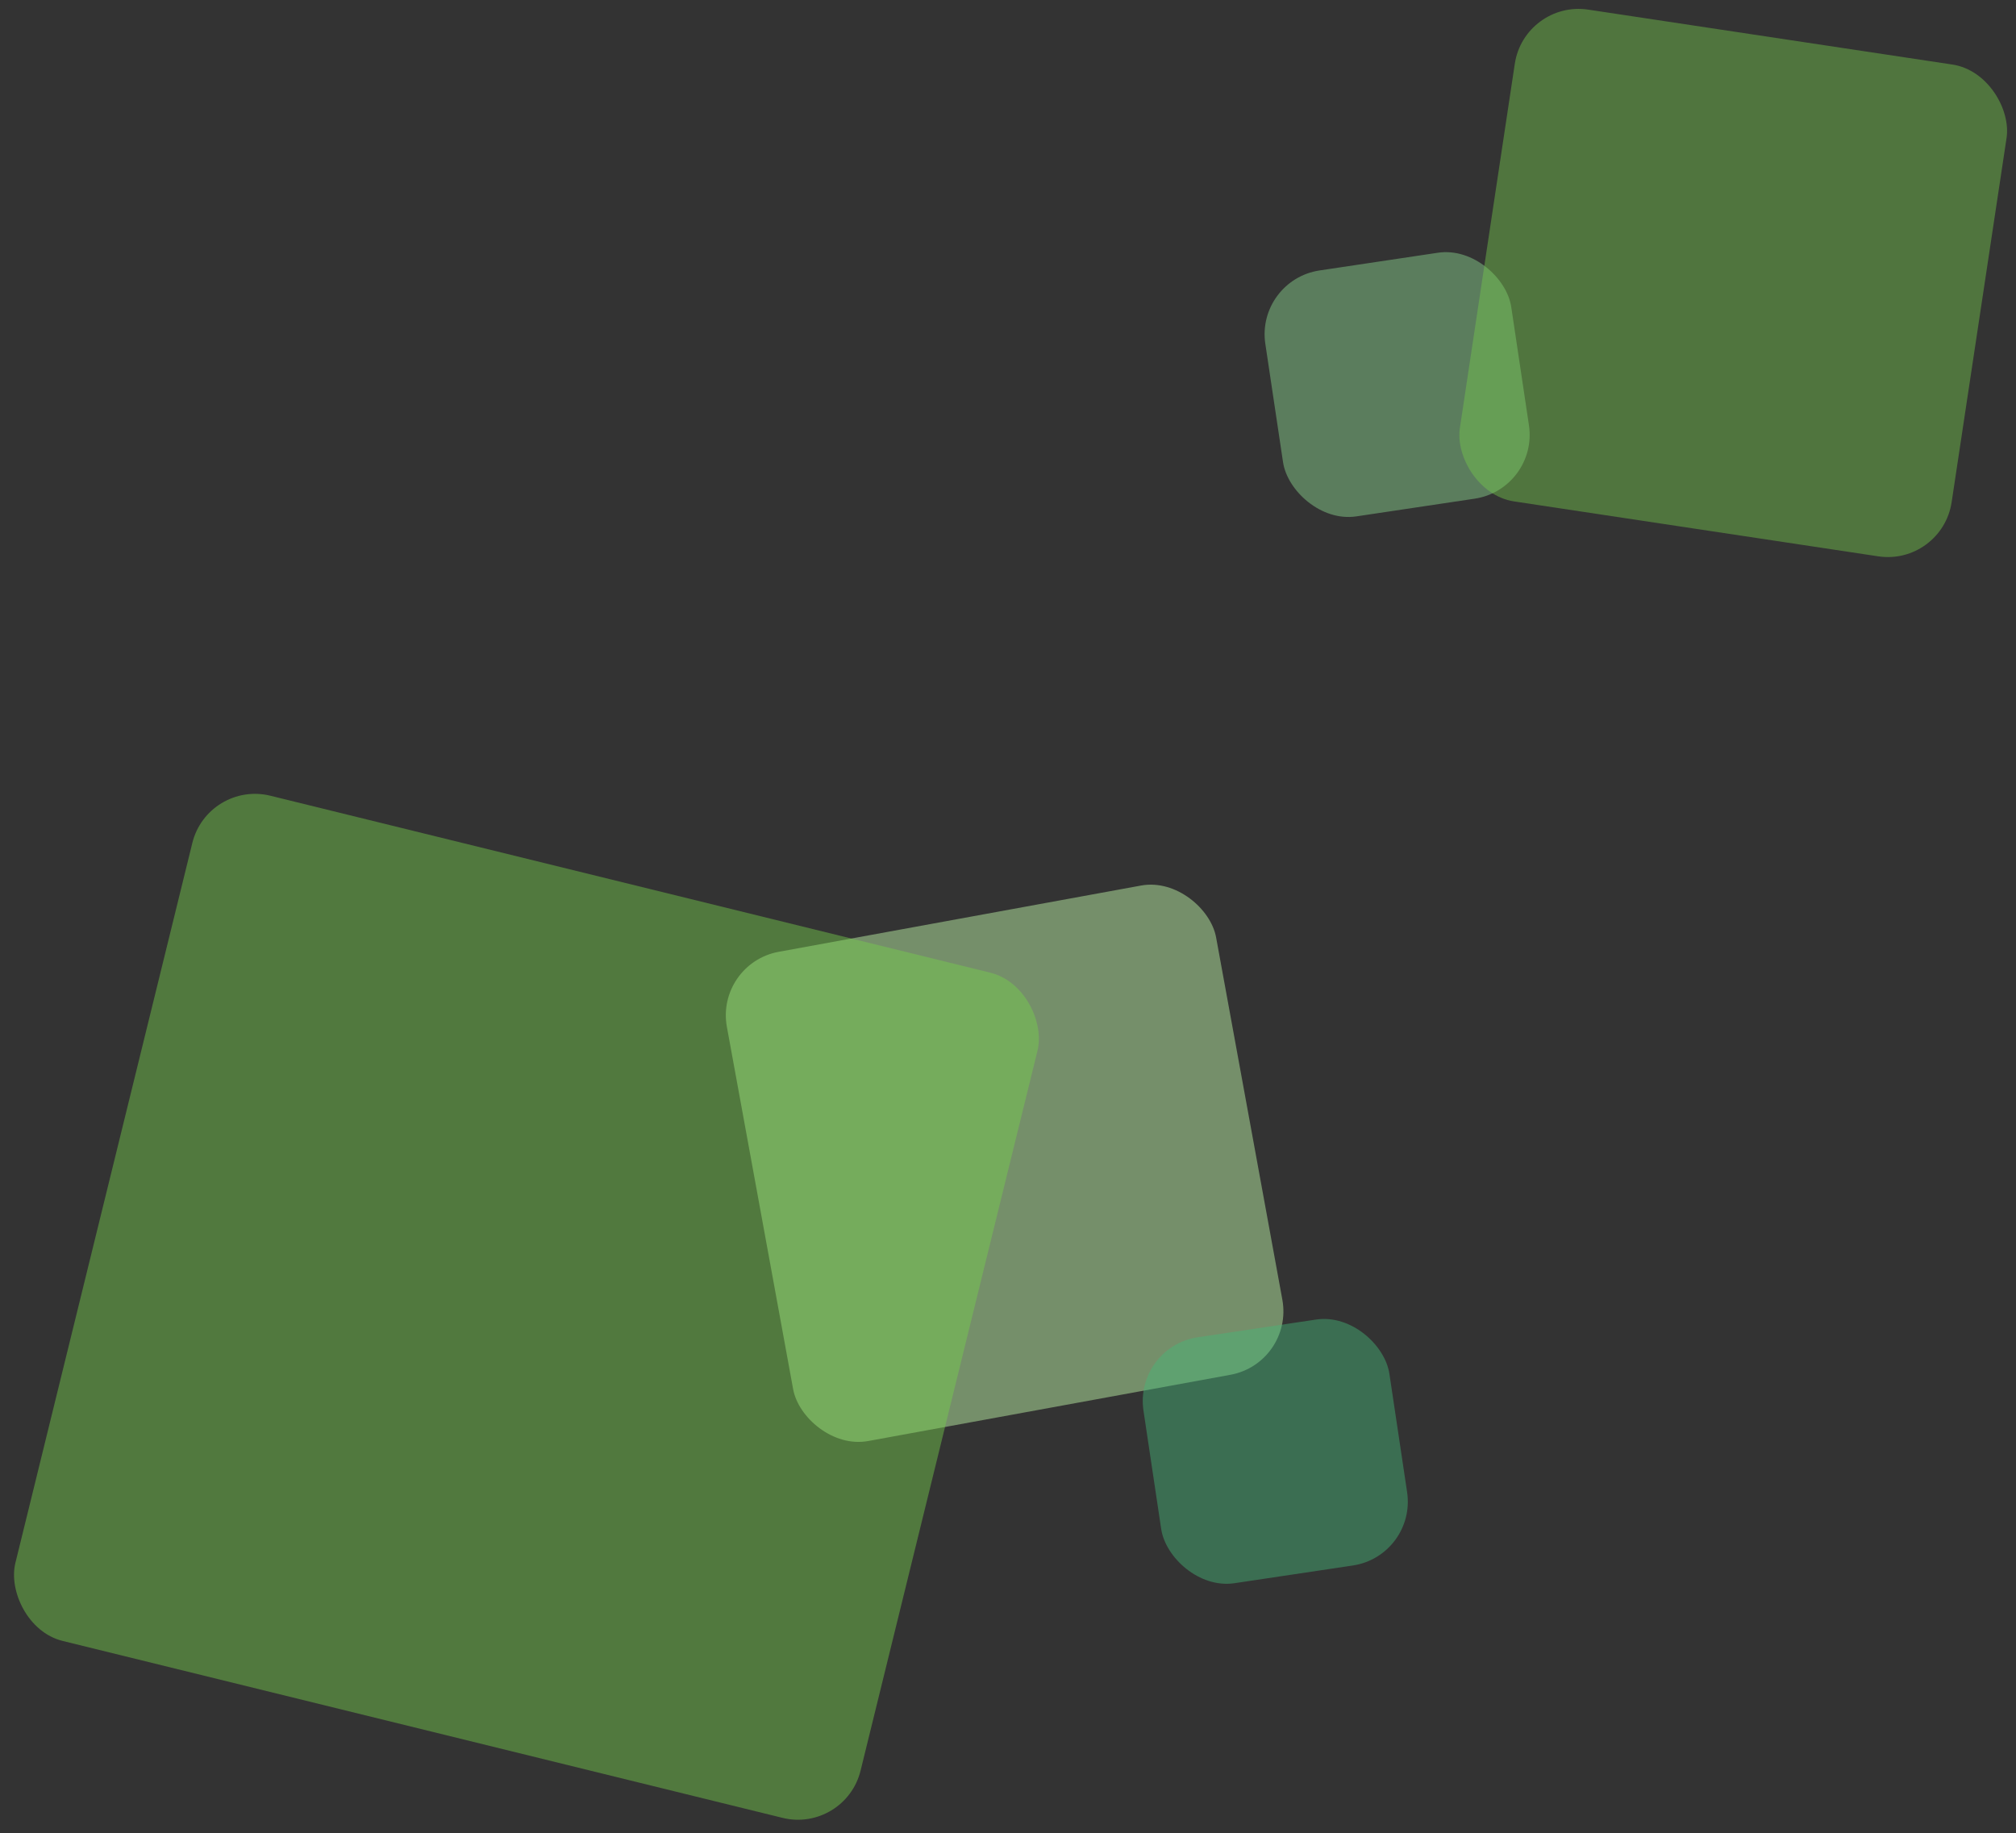 <svg width="375" height="341" viewBox="0 0 375 341" fill="none" xmlns="http://www.w3.org/2000/svg">
<rect x="0" y="0" width="375" height="341" fill="#333333" stroke="none"/>
<rect x="233.589" y="52.08" width="46.255" height="46.255" rx="12" transform="rotate(-8.51 233.589 52.08)" fill="#8CD792" fill-opacity="0.45"/>
<rect x="283.559" width="92.51" height="92.51" rx="12" transform="rotate(8.576 283.559 0)" fill="#74C74D" fill-opacity="0.45"/>
<rect x="133.05" y="179.199" width="92.51" height="92.51" rx="12" transform="rotate(-10.363 133.05 179.199)" fill="#C7FFAD" fill-opacity="0.45"/>
<rect x="38.639" y="145.146" width="161.893" height="161.893" rx="12" transform="rotate(13.808 38.639 145.146)" fill="#77CE4D" fill-opacity="0.45"/>
<rect x="210.924" y="250.515" width="46.255" height="46.255" rx="12" transform="rotate(-8.51 210.924 250.515)" fill="#45B678" fill-opacity="0.45"/>
</svg>
